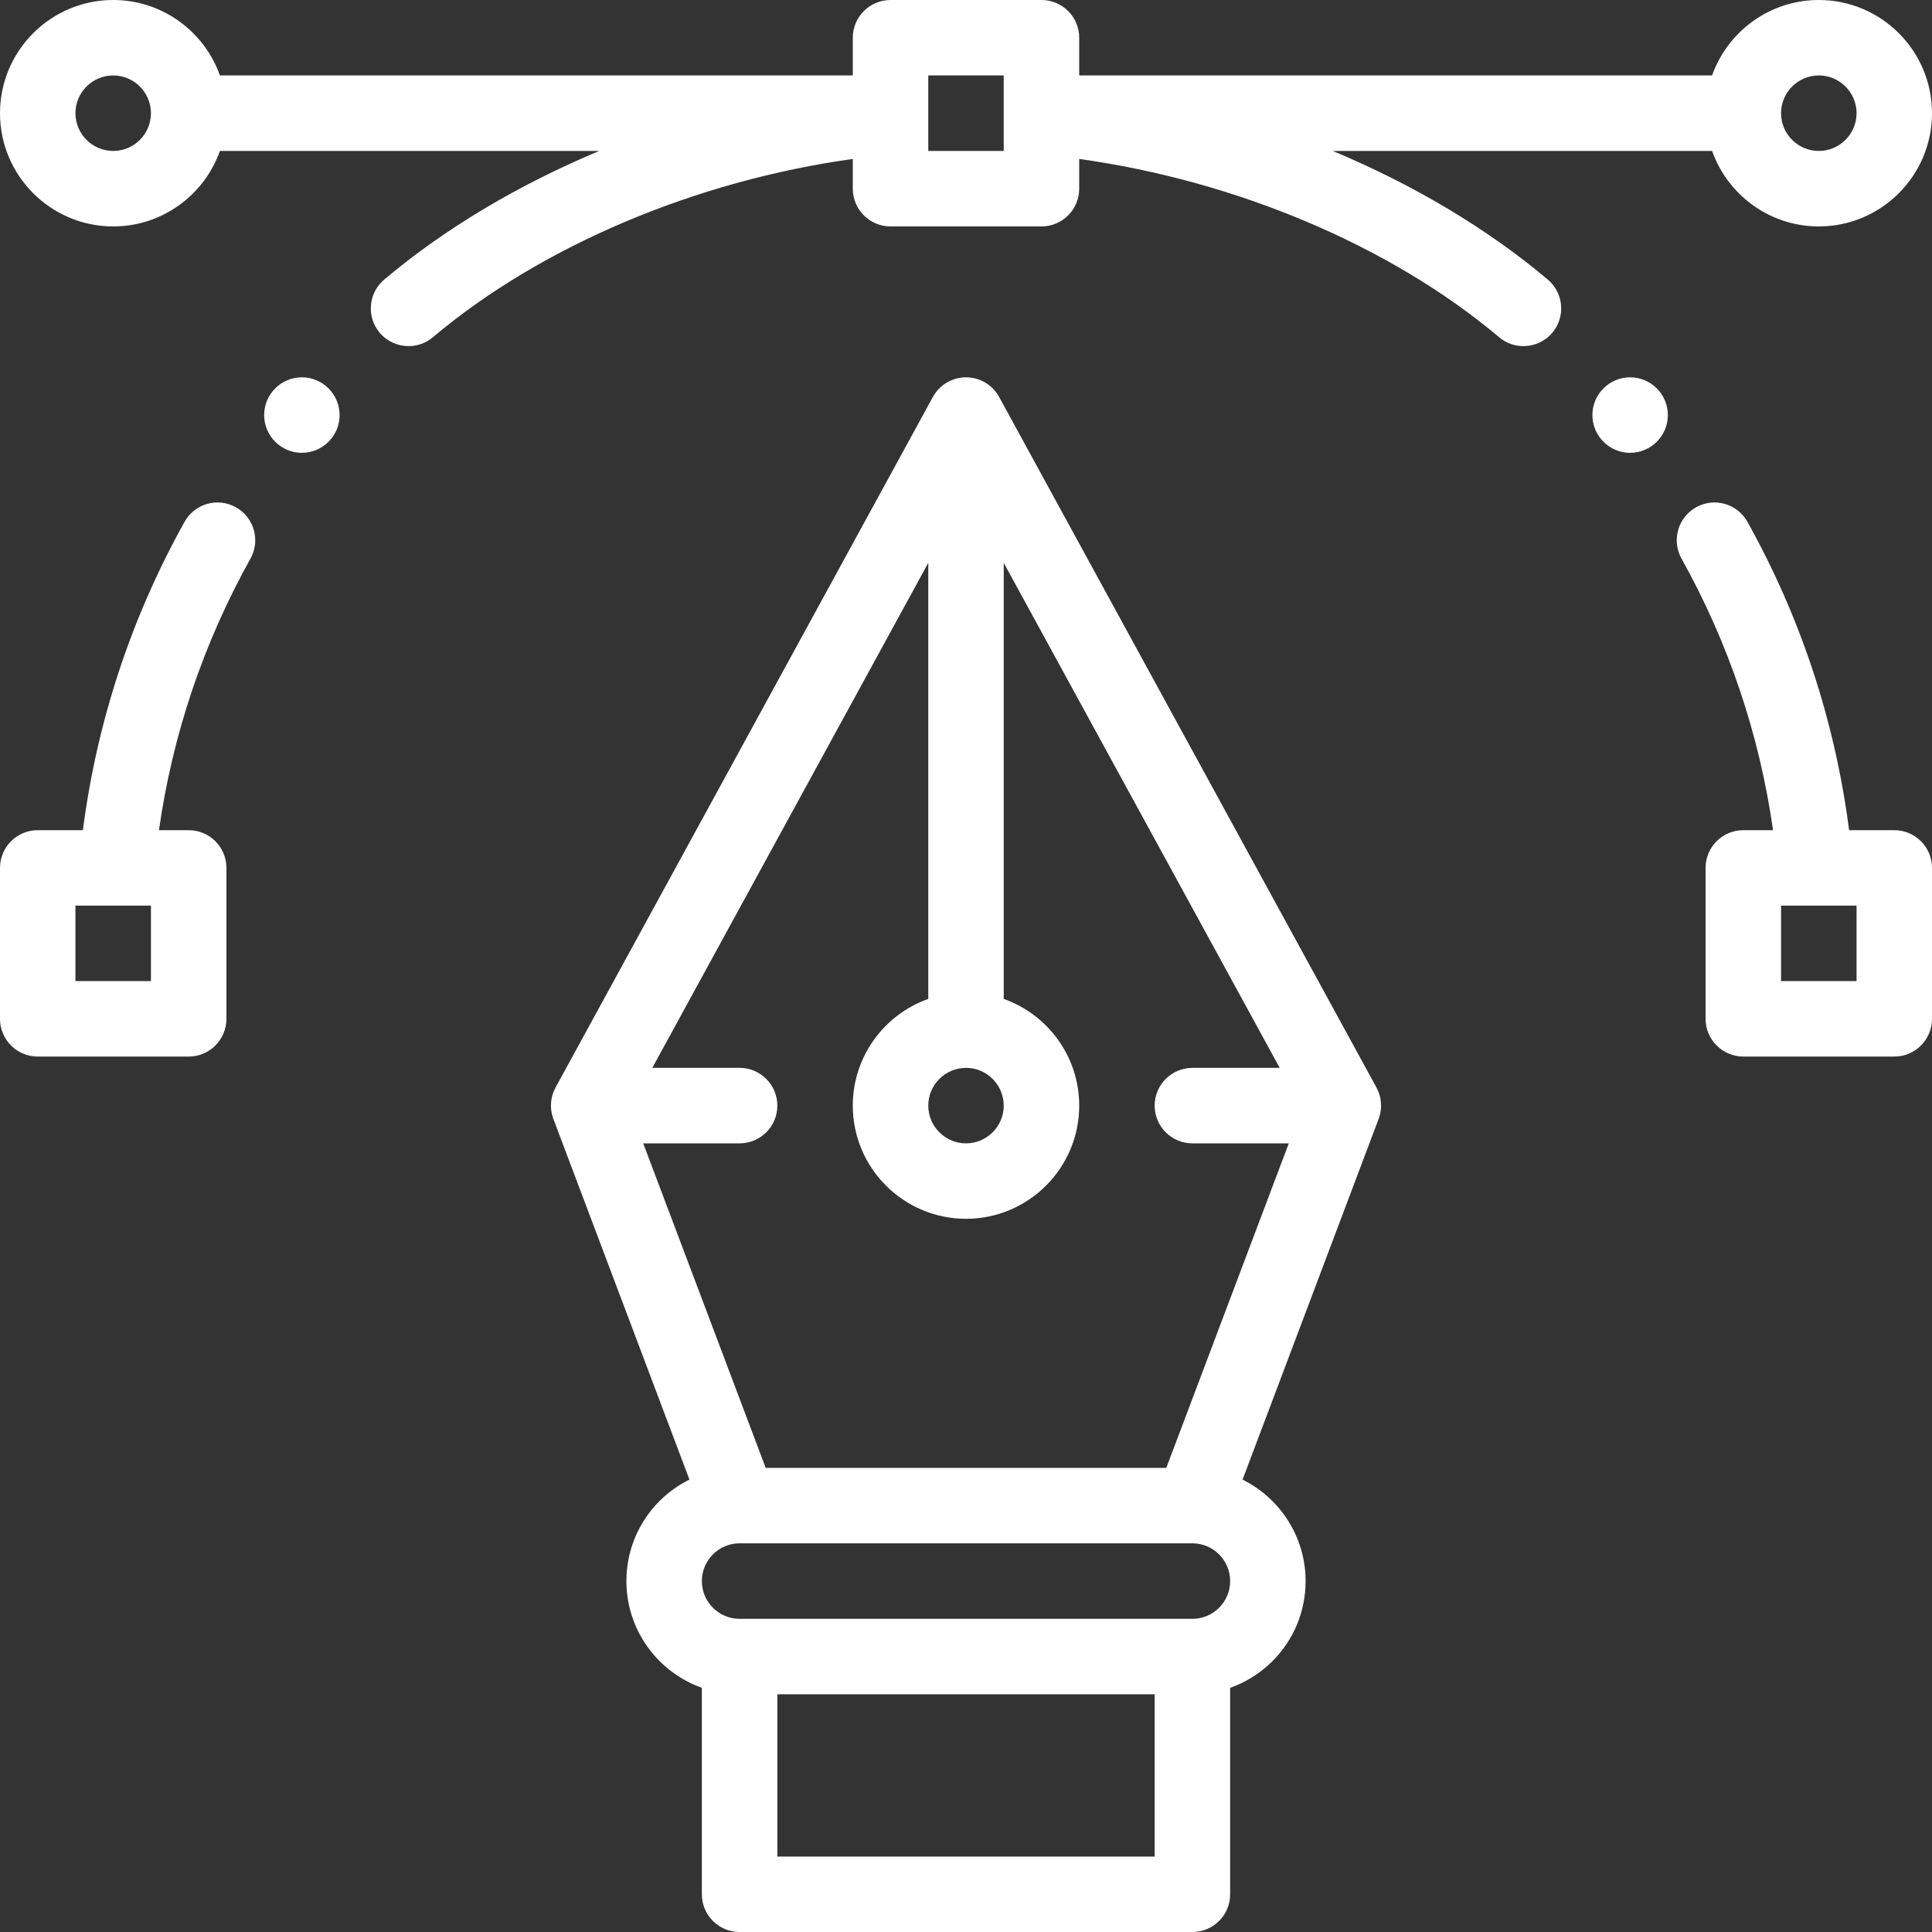 <svg width="40" height="40" viewBox="0 0 40 40" fill="none" xmlns="http://www.w3.org/2000/svg">
<rect x="0" y="0" width="40" height="40" fill="#333333" stroke="none"/>
<path d="M33.75 7.812C33.319 7.812 32.969 8.162 32.969 8.594C32.969 9.025 33.319 9.375 33.75 9.375C34.181 9.375 34.531 9.025 34.531 8.594C34.531 8.162 34.181 7.812 33.75 7.812Z" fill="white"/>
<path d="M6.25 7.812C5.819 7.812 5.469 8.162 5.469 8.594C5.469 9.025 5.819 9.375 6.25 9.375C6.681 9.375 7.031 9.025 7.031 8.594C7.031 8.162 6.681 7.812 6.25 7.812Z" fill="white"/>
<path d="M39.219 17.188H38.284C37.992 14.937 37.287 12.793 36.179 10.804C35.969 10.427 35.494 10.292 35.117 10.502C34.74 10.712 34.604 11.188 34.814 11.565C35.791 13.319 36.427 15.207 36.709 17.188H36.094C35.662 17.188 35.312 17.537 35.312 17.969V21.094C35.312 21.525 35.662 21.875 36.094 21.875H39.219C39.65 21.875 40 21.525 40 21.094V17.969C40 17.537 39.65 17.188 39.219 17.188ZM38.438 20.312H36.875V18.75H37.584C37.584 18.75 37.584 18.75 37.584 18.75C37.585 18.75 37.586 18.75 37.586 18.75H38.438V20.312Z" fill="white"/>
<path d="M28.592 22.861C28.592 22.849 28.591 22.837 28.59 22.825C28.589 22.808 28.587 22.792 28.584 22.776C28.583 22.765 28.582 22.756 28.58 22.745C28.576 22.726 28.572 22.708 28.567 22.689C28.565 22.682 28.563 22.675 28.561 22.668C28.554 22.644 28.546 22.622 28.537 22.599C28.536 22.597 28.535 22.594 28.534 22.592C28.523 22.566 28.511 22.54 28.498 22.516L20.686 8.219C20.549 7.968 20.286 7.812 20 7.812C19.714 7.812 19.451 7.968 19.314 8.219L11.502 22.516C11.489 22.54 11.477 22.566 11.466 22.592C11.465 22.594 11.464 22.597 11.463 22.599C11.454 22.622 11.446 22.645 11.439 22.668C11.437 22.675 11.435 22.682 11.433 22.689C11.428 22.708 11.424 22.726 11.42 22.746C11.418 22.756 11.417 22.765 11.416 22.776C11.413 22.792 11.411 22.808 11.409 22.825C11.409 22.837 11.408 22.849 11.408 22.861C11.407 22.871 11.406 22.881 11.406 22.891C11.406 22.896 11.407 22.901 11.407 22.906C11.407 22.918 11.408 22.93 11.409 22.943C11.41 22.958 11.411 22.974 11.413 22.989C11.415 23 11.416 23.01 11.418 23.021C11.421 23.038 11.424 23.055 11.428 23.071C11.43 23.081 11.433 23.09 11.435 23.099C11.44 23.117 11.446 23.134 11.452 23.152C11.454 23.157 11.455 23.162 11.457 23.166L14.274 30.633C14.048 30.745 13.839 30.894 13.655 31.077C13.213 31.52 12.969 32.109 12.969 32.734C12.969 33.753 13.622 34.621 14.531 34.944V39.219C14.531 39.65 14.881 40 15.312 40H24.688C25.119 40 25.469 39.65 25.469 39.219V34.945C25.794 34.83 26.093 34.643 26.345 34.392C26.787 33.949 27.031 33.36 27.031 32.734C27.031 31.815 26.498 31.017 25.726 30.634L28.543 23.166C28.545 23.162 28.546 23.157 28.548 23.152C28.554 23.134 28.56 23.117 28.565 23.099C28.567 23.09 28.57 23.081 28.572 23.071C28.576 23.055 28.579 23.038 28.582 23.021C28.584 23.01 28.586 23 28.587 22.989C28.589 22.974 28.59 22.958 28.591 22.943C28.592 22.93 28.593 22.918 28.593 22.906C28.593 22.901 28.594 22.896 28.594 22.891C28.594 22.881 28.593 22.871 28.592 22.861ZM20 22.109C20.431 22.109 20.781 22.46 20.781 22.891C20.781 23.321 20.431 23.672 20 23.672C19.569 23.672 19.219 23.321 19.219 22.891C19.219 22.46 19.569 22.109 20 22.109ZM23.906 38.438H16.094V35.078H23.906V38.438ZM25.24 33.287C25.092 33.434 24.896 33.516 24.688 33.516H15.312C14.882 33.516 14.531 33.165 14.531 32.734C14.531 32.526 14.613 32.33 14.76 32.182C14.908 32.035 15.104 31.953 15.312 31.953H24.682C24.684 31.953 24.686 31.953 24.687 31.953C24.688 31.953 24.689 31.953 24.69 31.953C25.12 31.955 25.469 32.304 25.469 32.734C25.469 32.943 25.387 33.139 25.24 33.287ZM24.147 30.391H15.853L13.317 23.672H15.312C15.744 23.672 16.094 23.322 16.094 22.891C16.094 22.459 15.744 22.109 15.312 22.109H13.505L19.219 11.653V20.681C18.309 21.004 17.656 21.872 17.656 22.891C17.656 24.183 18.708 25.234 20 25.234C21.292 25.234 22.344 24.183 22.344 22.891C22.344 21.872 21.691 21.004 20.781 20.681V11.653L26.495 22.109H24.688C24.256 22.109 23.906 22.459 23.906 22.891C23.906 23.322 24.256 23.672 24.688 23.672H26.683L24.147 30.391Z" fill="white"/>
<path d="M4.883 10.502C4.506 10.292 4.03 10.427 3.821 10.804C2.713 12.793 2.008 14.937 1.716 17.188H0.781C0.35 17.188 0 17.537 0 17.969V21.094C0 21.525 0.35 21.875 0.781 21.875H3.906C4.338 21.875 4.688 21.525 4.688 21.094V17.969C4.688 17.537 4.338 17.188 3.906 17.188H3.291C3.573 15.207 4.209 13.319 5.186 11.564C5.396 11.188 5.26 10.712 4.883 10.502ZM3.125 20.312H1.562V18.75H2.414C2.414 18.75 2.414 18.75 2.414 18.75C2.414 18.75 2.416 18.75 2.416 18.75H3.125V20.312Z" fill="white"/>
<path d="M37.656 0C36.638 0 35.769 0.653 35.447 1.562H22.344V0.781C22.344 0.35 21.994 0 21.562 0H18.438C18.006 0 17.656 0.35 17.656 0.781V1.562H4.553C4.231 0.653 3.362 0 2.344 0C1.051 0 0 1.051 0 2.344C0 3.636 1.051 4.688 2.344 4.688C3.362 4.688 4.231 4.034 4.553 3.125H12.407C10.741 3.822 9.213 4.727 7.955 5.788C7.625 6.066 7.583 6.559 7.861 6.889C8.016 7.072 8.237 7.166 8.459 7.166C8.637 7.166 8.816 7.106 8.962 6.982C11.204 5.093 14.403 3.743 17.656 3.291V3.906C17.656 4.338 18.006 4.688 18.438 4.688H21.562C21.994 4.688 22.344 4.338 22.344 3.906V3.291C25.597 3.743 28.796 5.093 31.038 6.982C31.184 7.106 31.363 7.166 31.541 7.166C31.763 7.166 31.984 7.072 32.139 6.889C32.417 6.559 32.375 6.066 32.045 5.788C30.787 4.727 29.259 3.822 27.593 3.125H35.447C35.769 4.034 36.638 4.688 37.656 4.688C38.949 4.688 40 3.636 40 2.344C40 1.051 38.949 0 37.656 0ZM2.344 3.125C1.913 3.125 1.562 2.775 1.562 2.344C1.562 1.913 1.913 1.562 2.344 1.562C2.775 1.562 3.125 1.913 3.125 2.344C3.125 2.775 2.775 3.125 2.344 3.125ZM20.781 3.125H19.219V1.562H20.781V3.125ZM37.656 3.125C37.225 3.125 36.875 2.775 36.875 2.344C36.875 1.913 37.225 1.562 37.656 1.562C38.087 1.562 38.438 1.913 38.438 2.344C38.438 2.775 38.087 3.125 37.656 3.125Z" fill="white"/>
</svg>
